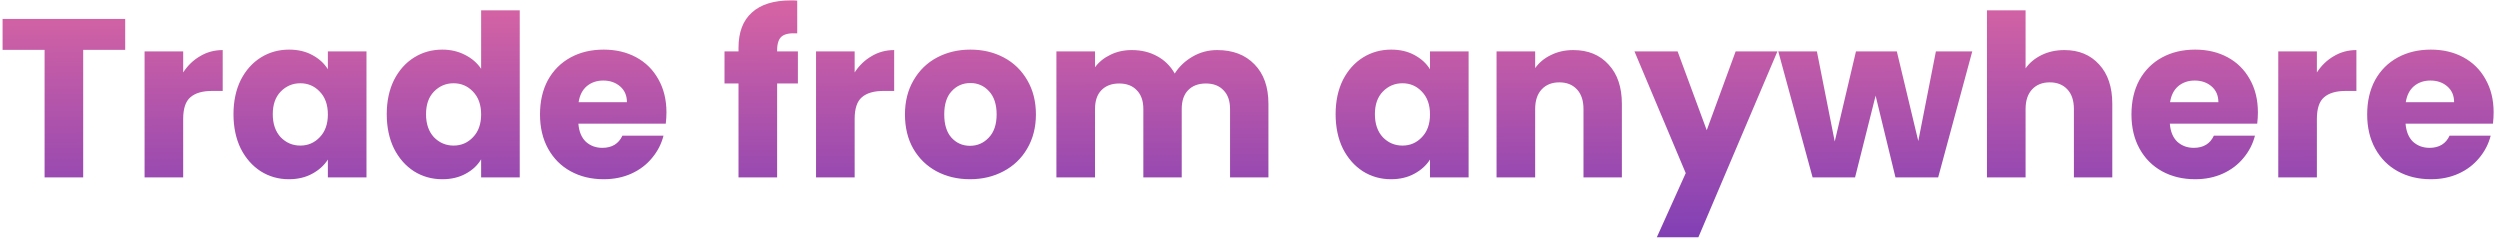 <svg width="310" height="30" viewBox="0 0 310 30" fill="none" xmlns="http://www.w3.org/2000/svg">
<path d="M15.524 2.344V6.18H10.316V22H5.528V6.18H0.32V2.344H15.524ZM22.715 8.98C23.275 8.121 23.975 7.449 24.815 6.964C25.655 6.46 26.589 6.208 27.615 6.208V11.276H26.299C25.105 11.276 24.209 11.537 23.611 12.06C23.014 12.564 22.715 13.46 22.715 14.748V22H17.927V6.376H22.715V8.98ZM28.952 14.16C28.952 12.555 29.251 11.145 29.848 9.932C30.464 8.719 31.295 7.785 32.34 7.132C33.385 6.479 34.552 6.152 35.84 6.152C36.941 6.152 37.903 6.376 38.724 6.824C39.564 7.272 40.208 7.86 40.656 8.588V6.376H45.444V22H40.656V19.788C40.189 20.516 39.536 21.104 38.696 21.552C37.875 22 36.913 22.224 35.812 22.224C34.543 22.224 33.385 21.897 32.34 21.244C31.295 20.572 30.464 19.629 29.848 18.416C29.251 17.184 28.952 15.765 28.952 14.16ZM40.656 14.188C40.656 12.993 40.32 12.051 39.648 11.36C38.995 10.669 38.192 10.324 37.24 10.324C36.288 10.324 35.476 10.669 34.804 11.36C34.151 12.032 33.824 12.965 33.824 14.16C33.824 15.355 34.151 16.307 34.804 17.016C35.476 17.707 36.288 18.052 37.24 18.052C38.192 18.052 38.995 17.707 39.648 17.016C40.32 16.325 40.656 15.383 40.656 14.188ZM47.956 14.16C47.956 12.555 48.255 11.145 48.852 9.932C49.468 8.719 50.298 7.785 51.344 7.132C52.389 6.479 53.556 6.152 54.844 6.152C55.87 6.152 56.804 6.367 57.644 6.796C58.502 7.225 59.175 7.804 59.66 8.532V1.28H64.448V22H59.66V19.76C59.212 20.507 58.568 21.104 57.728 21.552C56.907 22 55.945 22.224 54.844 22.224C53.556 22.224 52.389 21.897 51.344 21.244C50.298 20.572 49.468 19.629 48.852 18.416C48.255 17.184 47.956 15.765 47.956 14.16ZM59.66 14.188C59.66 12.993 59.324 12.051 58.652 11.36C57.998 10.669 57.196 10.324 56.244 10.324C55.292 10.324 54.48 10.669 53.808 11.36C53.154 12.032 52.828 12.965 52.828 14.16C52.828 15.355 53.154 16.307 53.808 17.016C54.48 17.707 55.292 18.052 56.244 18.052C57.196 18.052 57.998 17.707 58.652 17.016C59.324 16.325 59.66 15.383 59.66 14.188ZM82.64 13.936C82.64 14.384 82.612 14.851 82.556 15.336H71.72C71.794 16.307 72.102 17.053 72.644 17.576C73.204 18.08 73.885 18.332 74.688 18.332C75.882 18.332 76.713 17.828 77.18 16.82H82.276C82.014 17.847 81.538 18.771 80.848 19.592C80.176 20.413 79.326 21.057 78.3 21.524C77.273 21.991 76.125 22.224 74.856 22.224C73.325 22.224 71.962 21.897 70.768 21.244C69.573 20.591 68.64 19.657 67.968 18.444C67.296 17.231 66.96 15.812 66.96 14.188C66.96 12.564 67.286 11.145 67.94 9.932C68.612 8.719 69.545 7.785 70.74 7.132C71.934 6.479 73.306 6.152 74.856 6.152C76.368 6.152 77.712 6.469 78.888 7.104C80.064 7.739 80.978 8.644 81.632 9.82C82.304 10.996 82.64 12.368 82.64 13.936ZM77.74 12.676C77.74 11.855 77.46 11.201 76.9 10.716C76.34 10.231 75.64 9.988 74.8 9.988C73.997 9.988 73.316 10.221 72.756 10.688C72.214 11.155 71.878 11.817 71.748 12.676H77.74ZM98.939 10.352H96.363V22H91.575V10.352H89.839V6.376H91.575V5.928C91.575 4.005 92.126 2.549 93.227 1.56C94.329 0.552 95.943 0.048 98.071 0.048C98.426 0.048 98.687 0.057 98.855 0.076V4.136C97.941 4.08 97.297 4.211 96.923 4.528C96.55 4.845 96.363 5.415 96.363 6.236V6.376H98.939V10.352ZM105.977 8.98C106.537 8.121 107.237 7.449 108.077 6.964C108.917 6.46 109.85 6.208 110.877 6.208V11.276H109.561C108.366 11.276 107.47 11.537 106.873 12.06C106.276 12.564 105.977 13.46 105.977 14.748V22H101.189V6.376H105.977V8.98ZM120.278 22.224C118.747 22.224 117.366 21.897 116.134 21.244C114.92 20.591 113.959 19.657 113.25 18.444C112.559 17.231 112.214 15.812 112.214 14.188C112.214 12.583 112.568 11.173 113.278 9.96C113.987 8.728 114.958 7.785 116.19 7.132C117.422 6.479 118.803 6.152 120.334 6.152C121.864 6.152 123.246 6.479 124.478 7.132C125.71 7.785 126.68 8.728 127.39 9.96C128.099 11.173 128.454 12.583 128.454 14.188C128.454 15.793 128.09 17.212 127.362 18.444C126.652 19.657 125.672 20.591 124.422 21.244C123.19 21.897 121.808 22.224 120.278 22.224ZM120.278 18.08C121.192 18.08 121.967 17.744 122.602 17.072C123.255 16.4 123.582 15.439 123.582 14.188C123.582 12.937 123.264 11.976 122.63 11.304C122.014 10.632 121.248 10.296 120.334 10.296C119.4 10.296 118.626 10.632 118.01 11.304C117.394 11.957 117.086 12.919 117.086 14.188C117.086 15.439 117.384 16.4 117.982 17.072C118.598 17.744 119.363 18.08 120.278 18.08ZM150.93 6.208C152.871 6.208 154.411 6.796 155.55 7.972C156.707 9.148 157.286 10.781 157.286 12.872V22H152.526V13.516C152.526 12.508 152.255 11.733 151.714 11.192C151.191 10.632 150.463 10.352 149.53 10.352C148.596 10.352 147.859 10.632 147.318 11.192C146.795 11.733 146.534 12.508 146.534 13.516V22H141.774V13.516C141.774 12.508 141.503 11.733 140.962 11.192C140.439 10.632 139.711 10.352 138.778 10.352C137.844 10.352 137.107 10.632 136.566 11.192C136.043 11.733 135.782 12.508 135.782 13.516V22H130.994V6.376H135.782V8.336C136.267 7.683 136.902 7.169 137.686 6.796C138.47 6.404 139.356 6.208 140.346 6.208C141.522 6.208 142.567 6.46 143.482 6.964C144.415 7.468 145.143 8.187 145.666 9.12C146.207 8.261 146.944 7.561 147.878 7.02C148.811 6.479 149.828 6.208 150.93 6.208ZM165.616 14.16C165.616 12.555 165.915 11.145 166.512 9.932C167.128 8.719 167.959 7.785 169.004 7.132C170.049 6.479 171.216 6.152 172.504 6.152C173.605 6.152 174.567 6.376 175.388 6.824C176.228 7.272 176.872 7.86 177.32 8.588V6.376H182.108V22H177.32V19.788C176.853 20.516 176.2 21.104 175.36 21.552C174.539 22 173.577 22.224 172.476 22.224C171.207 22.224 170.049 21.897 169.004 21.244C167.959 20.572 167.128 19.629 166.512 18.416C165.915 17.184 165.616 15.765 165.616 14.16ZM177.32 14.188C177.32 12.993 176.984 12.051 176.312 11.36C175.659 10.669 174.856 10.324 173.904 10.324C172.952 10.324 172.14 10.669 171.468 11.36C170.815 12.032 170.488 12.965 170.488 14.16C170.488 15.355 170.815 16.307 171.468 17.016C172.14 17.707 172.952 18.052 173.904 18.052C174.856 18.052 175.659 17.707 176.312 17.016C176.984 16.325 177.32 15.383 177.32 14.188ZM195.092 6.208C196.921 6.208 198.377 6.805 199.46 8C200.561 9.176 201.112 10.8 201.112 12.872V22H196.352V13.516C196.352 12.471 196.081 11.659 195.54 11.08C194.999 10.501 194.271 10.212 193.356 10.212C192.441 10.212 191.713 10.501 191.172 11.08C190.631 11.659 190.36 12.471 190.36 13.516V22H185.572V6.376H190.36V8.448C190.845 7.757 191.499 7.216 192.32 6.824C193.141 6.413 194.065 6.208 195.092 6.208ZM220.399 6.376L210.599 29.42H205.447L209.031 21.468L202.675 6.376H208.023L211.635 16.148L215.219 6.376H220.399ZM244.559 6.376L240.331 22H235.039L232.575 11.864L230.027 22H224.763L220.507 6.376H225.295L227.507 17.548L230.139 6.376H235.207L237.867 17.492L240.051 6.376H244.559ZM255.988 6.208C257.78 6.208 259.218 6.805 260.3 8C261.383 9.176 261.924 10.8 261.924 12.872V22H257.164V13.516C257.164 12.471 256.894 11.659 256.352 11.08C255.811 10.501 255.083 10.212 254.168 10.212C253.254 10.212 252.526 10.501 251.984 11.08C251.443 11.659 251.172 12.471 251.172 13.516V22H246.384V1.28H251.172V8.476C251.658 7.785 252.32 7.235 253.16 6.824C254 6.413 254.943 6.208 255.988 6.208ZM279.98 13.936C279.98 14.384 279.952 14.851 279.896 15.336H269.06C269.134 16.307 269.442 17.053 269.984 17.576C270.544 18.08 271.225 18.332 272.028 18.332C273.222 18.332 274.053 17.828 274.52 16.82H279.616C279.354 17.847 278.878 18.771 278.188 19.592C277.516 20.413 276.666 21.057 275.64 21.524C274.613 21.991 273.465 22.224 272.196 22.224C270.665 22.224 269.302 21.897 268.108 21.244C266.913 20.591 265.98 19.657 265.308 18.444C264.636 17.231 264.3 15.812 264.3 14.188C264.3 12.564 264.626 11.145 265.28 9.932C265.952 8.719 266.885 7.785 268.08 7.132C269.274 6.479 270.646 6.152 272.196 6.152C273.708 6.152 275.052 6.469 276.228 7.104C277.404 7.739 278.318 8.644 278.972 9.82C279.644 10.996 279.98 12.368 279.98 13.936ZM275.08 12.676C275.08 11.855 274.8 11.201 274.24 10.716C273.68 10.231 272.98 9.988 272.14 9.988C271.337 9.988 270.656 10.221 270.096 10.688C269.554 11.155 269.218 11.817 269.088 12.676H275.08ZM287.294 8.98C287.854 8.121 288.554 7.449 289.394 6.964C290.234 6.46 291.167 6.208 292.194 6.208V11.276H290.878C289.683 11.276 288.787 11.537 288.19 12.06C287.592 12.564 287.294 13.46 287.294 14.748V22H282.506V6.376H287.294V8.98ZM309.21 13.936C309.21 14.384 309.182 14.851 309.126 15.336H298.29C298.365 16.307 298.673 17.053 299.214 17.576C299.774 18.08 300.455 18.332 301.258 18.332C302.453 18.332 303.283 17.828 303.75 16.82H308.846C308.585 17.847 308.109 18.771 307.418 19.592C306.746 20.413 305.897 21.057 304.87 21.524C303.843 21.991 302.695 22.224 301.426 22.224C299.895 22.224 298.533 21.897 297.338 21.244C296.143 20.591 295.21 19.657 294.538 18.444C293.866 17.231 293.53 15.812 293.53 14.188C293.53 12.564 293.857 11.145 294.51 9.932C295.182 8.719 296.115 7.785 297.31 7.132C298.505 6.479 299.877 6.152 301.426 6.152C302.938 6.152 304.282 6.469 305.458 7.104C306.634 7.739 307.549 8.644 308.202 9.82C308.874 10.996 309.21 12.368 309.21 13.936ZM304.31 12.676C304.31 11.855 304.03 11.201 303.47 10.716C302.91 10.231 302.21 9.988 301.37 9.988C300.567 9.988 299.886 10.221 299.326 10.688C298.785 11.155 298.449 11.817 298.318 12.676H304.31Z" fill="url(#paint0_linear_32_2919)"/>
<defs>
<linearGradient id="paint0_linear_32_2919" x1="166.9" y1="-13.611" x2="167.213" y2="60.865" gradientUnits="userSpaceOnUse">
<stop stop-color="#FD749B"/>
<stop offset="1" stop-color="#281AC8"/>
</linearGradient>
</defs>
</svg>
